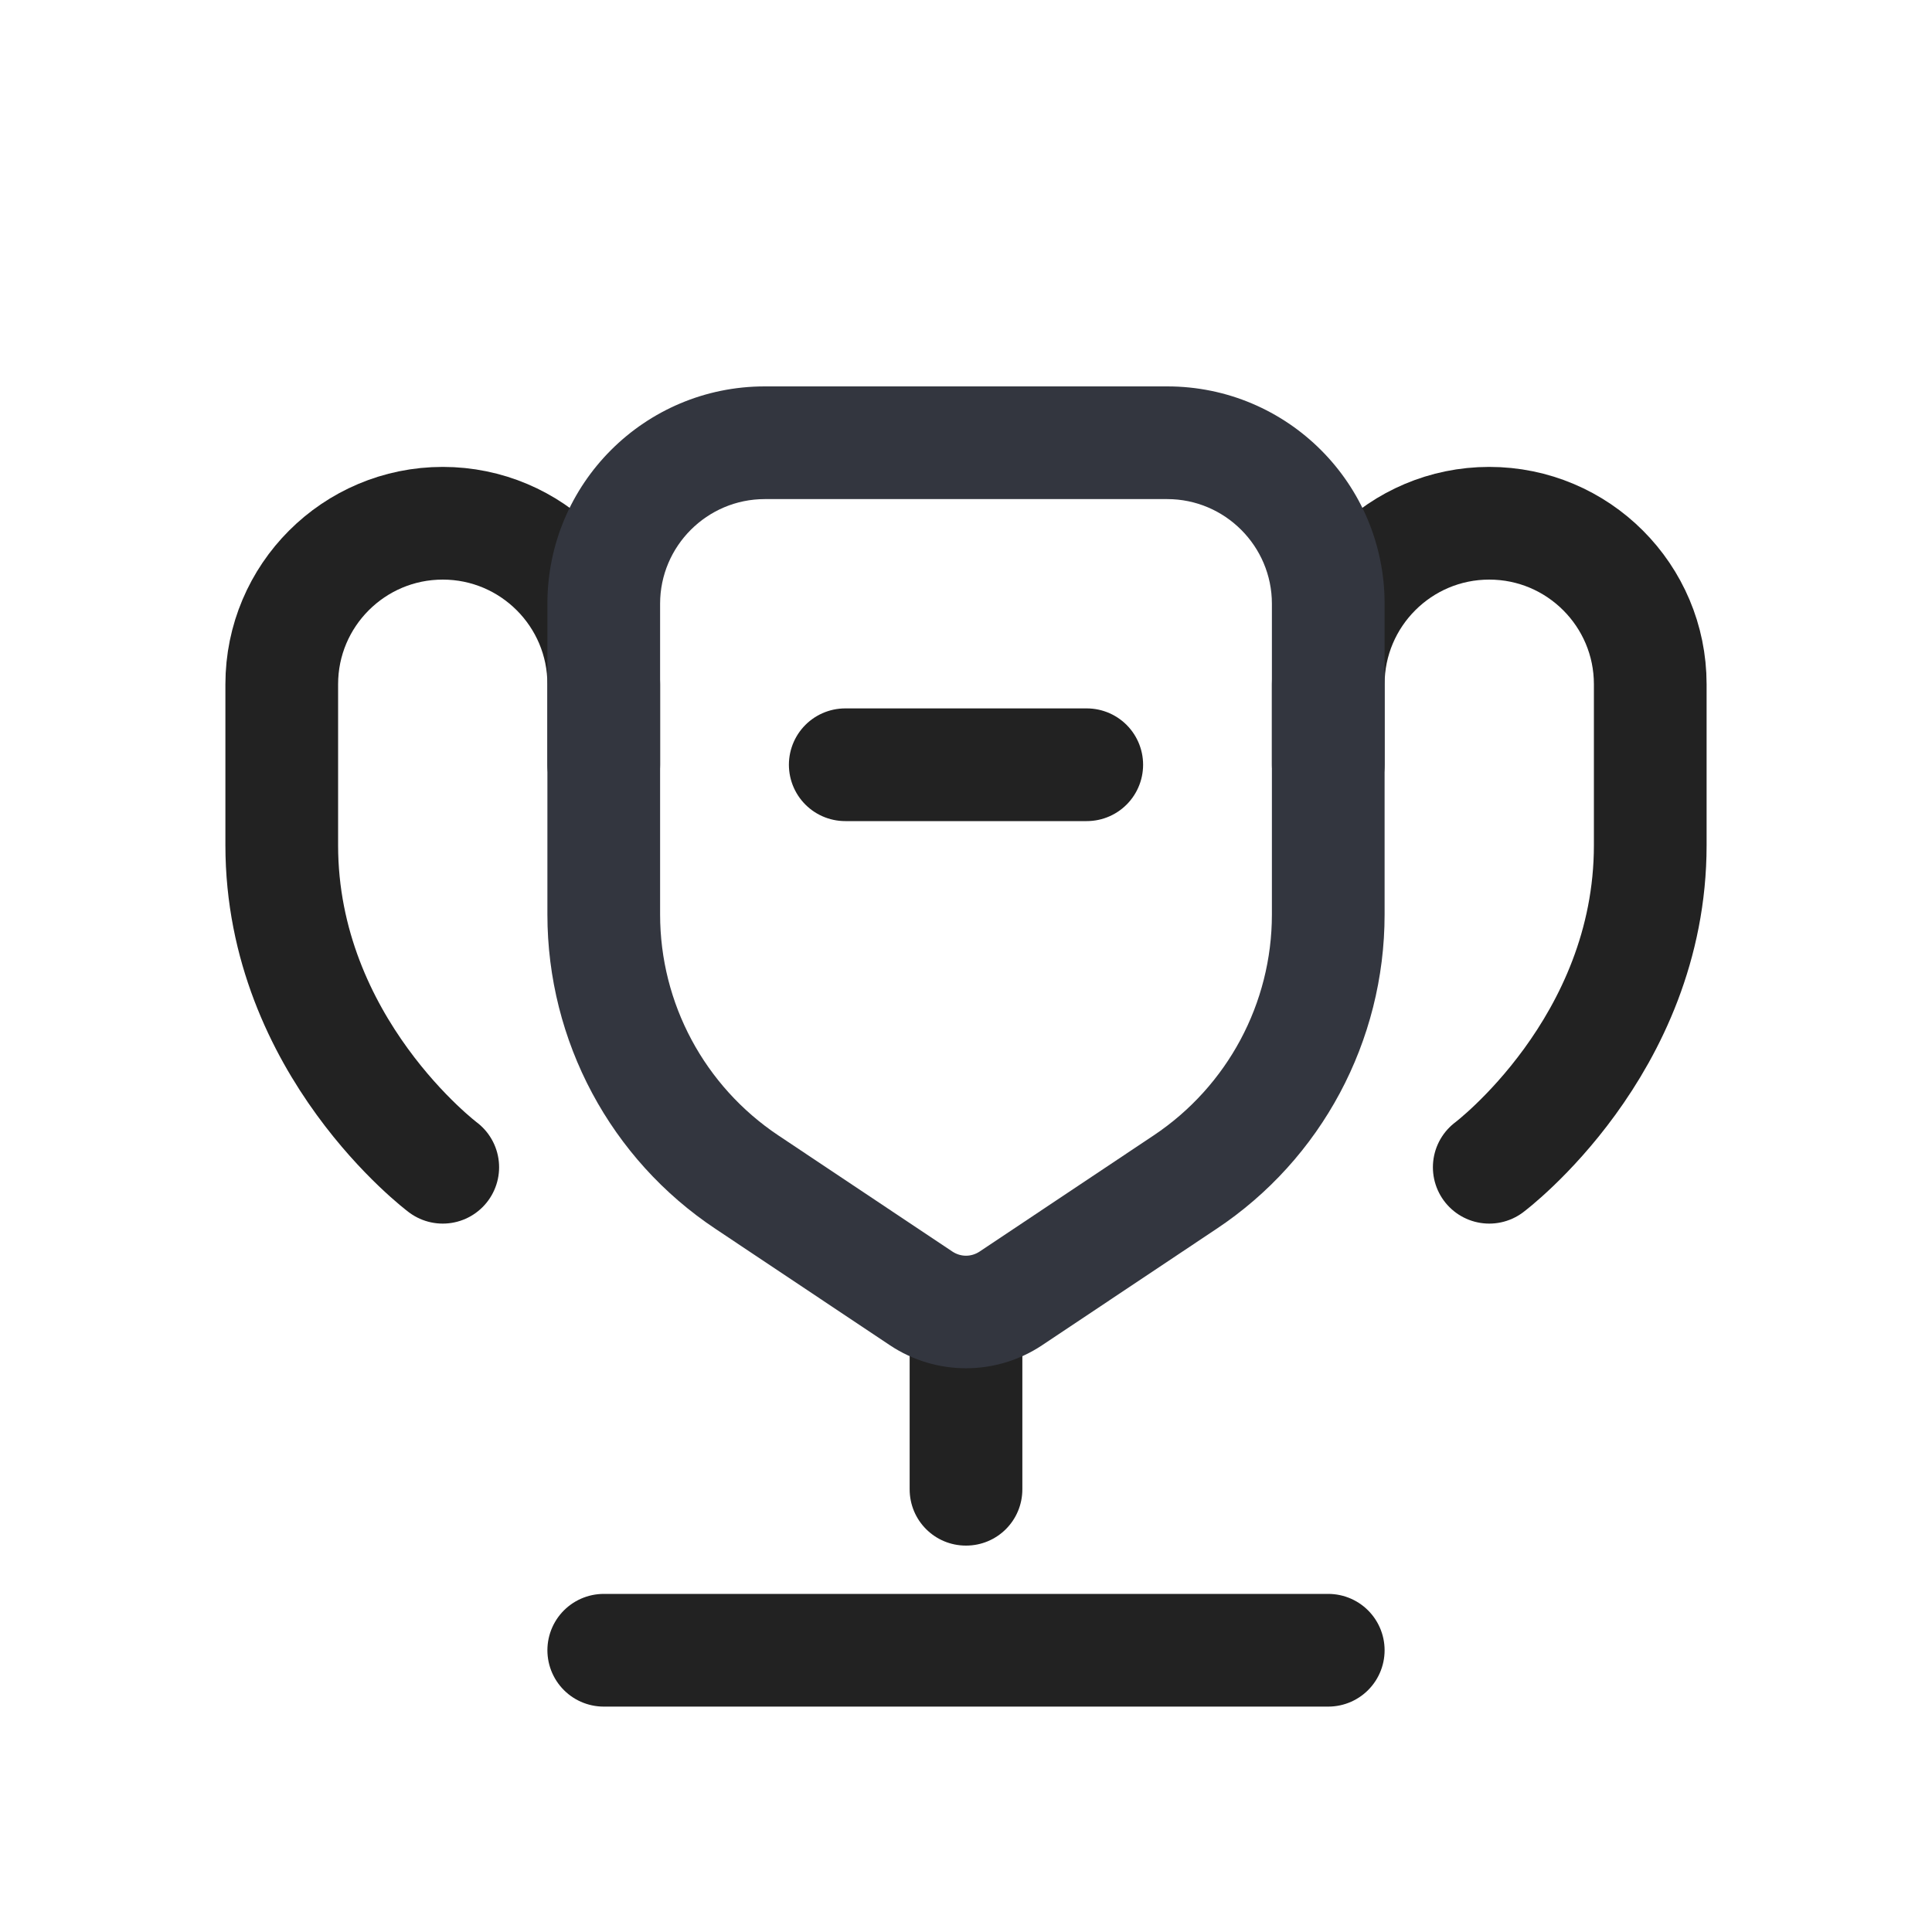 <svg width="6" height="6" viewBox="0 0 6 6" fill="none" xmlns="http://www.w3.org/2000/svg">
<path d="M4.125 5.125H1.875" stroke="#222222" stroke-width="0.35" stroke-linecap="round"/>
<path d="M3.175 4.625C3.175 4.722 3.097 4.8 3 4.8C2.903 4.8 2.825 4.722 2.825 4.625H3.175ZM2.825 4.625V4H3.175V4.625H2.825Z" fill="#222222"/>
<path d="M2.625 2.375H3.375" stroke="#222222" stroke-width="0.35" stroke-linecap="round"/>
<path d="M1.375 3.625C1.375 3.625 0.875 3.25 0.875 2.625C0.875 2.434 0.875 2.266 0.875 2.125C0.875 1.849 1.099 1.625 1.375 1.625V1.625C1.651 1.625 1.875 1.849 1.875 2.125V2.375" stroke="#222222" stroke-width="0.35" stroke-linecap="round"/>
<path d="M4.625 3.625C4.625 3.625 5.125 3.25 5.125 2.625C5.125 2.434 5.125 2.266 5.125 2.125C5.125 1.849 4.901 1.625 4.625 1.625V1.625C4.349 1.625 4.125 1.849 4.125 2.125V2.375" stroke="#222222" stroke-width="0.35" stroke-linecap="round"/>
<path d="M3.139 4.033L3.042 3.887L3.139 4.033ZM2.32 3.672L2.417 3.526L2.32 3.672ZM3.68 3.672L3.583 3.526L3.68 3.672ZM3.95 1.875V2.84H4.3V1.875H3.95ZM2.05 2.84V1.875H1.7V2.84H2.05ZM3.583 3.526L3.042 3.887L3.236 4.178L3.777 3.817L3.583 3.526ZM2.958 3.887L2.417 3.526L2.223 3.817L2.764 4.178L2.958 3.887ZM3.625 1.2H2.375V1.55H3.625V1.2ZM3.042 3.887C3.016 3.904 2.984 3.904 2.958 3.887L2.764 4.178C2.907 4.273 3.093 4.273 3.236 4.178L3.042 3.887ZM1.7 2.84C1.7 3.233 1.896 3.6 2.223 3.817L2.417 3.526C2.188 3.373 2.05 3.116 2.05 2.84H1.7ZM3.95 2.84C3.95 3.116 3.812 3.373 3.583 3.526L3.777 3.817C4.104 3.6 4.3 3.233 4.3 2.84H3.95ZM2.05 1.875C2.05 1.696 2.196 1.55 2.375 1.55V1.2C2.002 1.2 1.7 1.502 1.7 1.875H2.05ZM4.3 1.875C4.3 1.502 3.998 1.2 3.625 1.2V1.55C3.804 1.55 3.95 1.696 3.95 1.875H4.3Z" fill="#33363F"/>
</svg>
